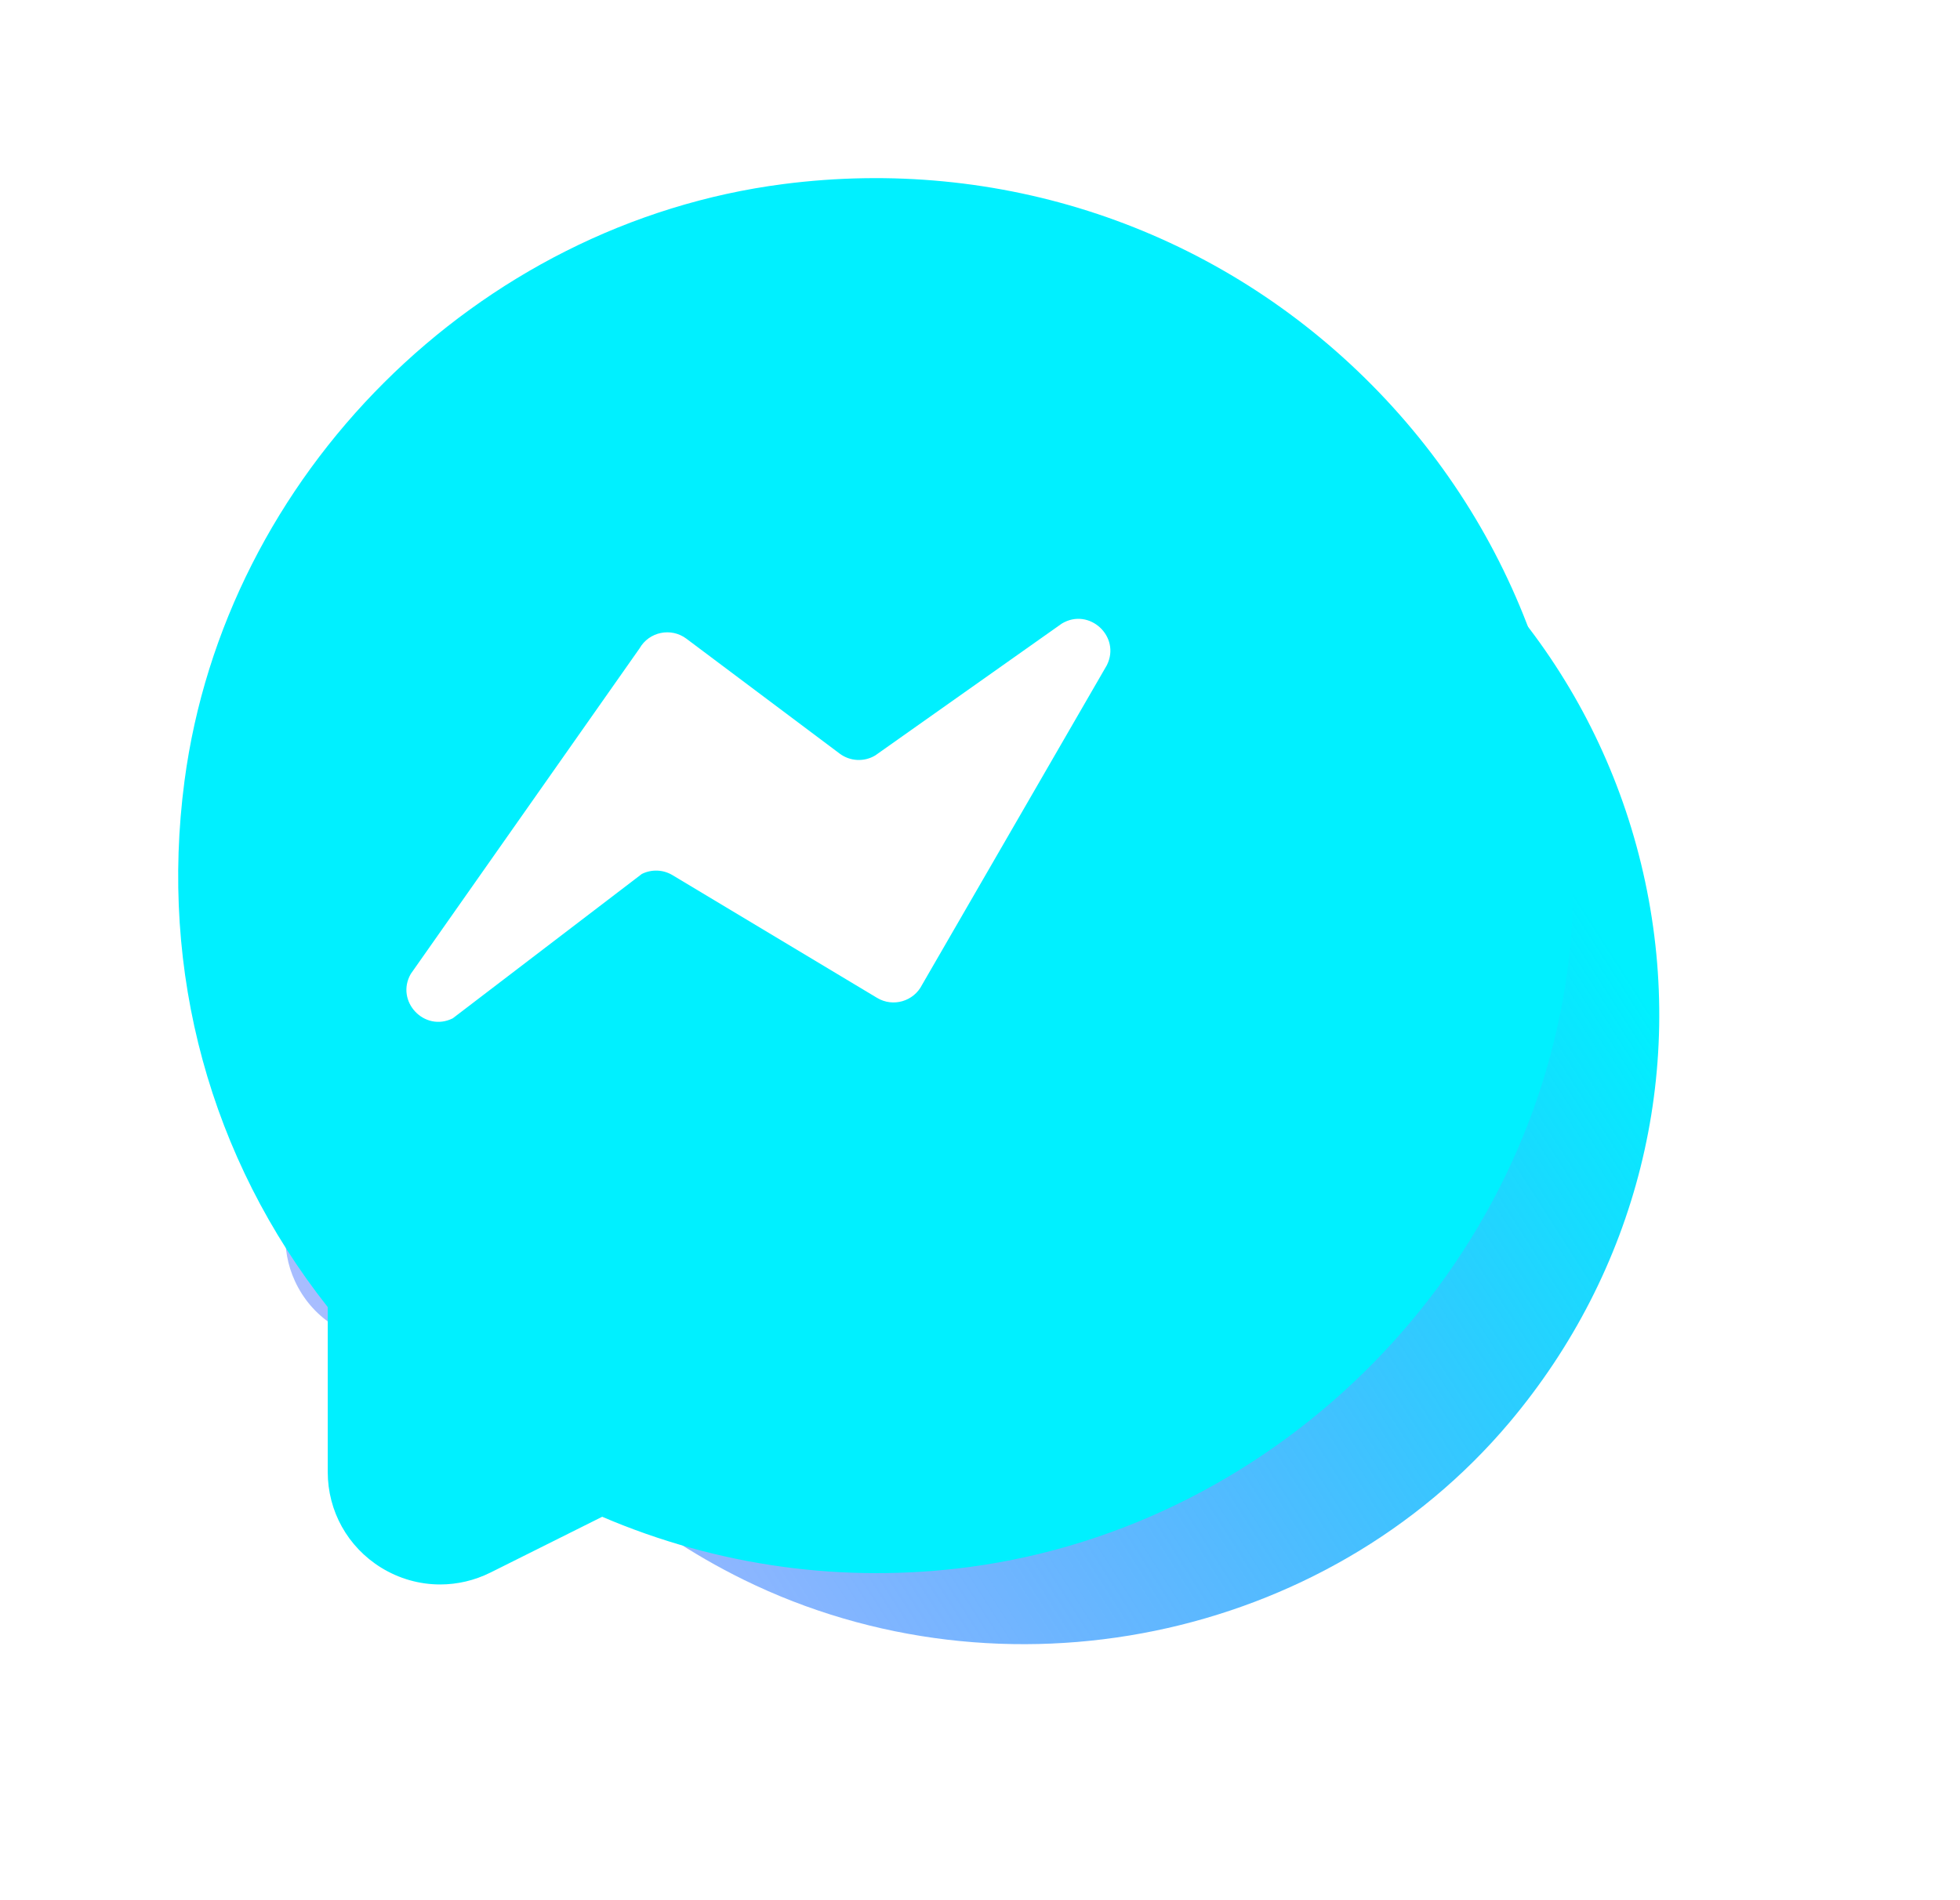 <svg width="33" height="32" viewBox="0 0 33 32" fill="none" xmlns="http://www.w3.org/2000/svg">
<g id="Group 15">
<g id="Group 13">
<path id="Vector" d="M5.582 22.298C5.319 22.123 5.105 21.876 4.967 21.577C4.713 21.028 4.761 20.402 5.095 19.902L6.495 17.803C6.25 14.898 7.178 12.093 9.123 9.877C12.244 6.321 17.609 5.278 21.88 7.398C24.888 8.89 27.008 11.605 27.699 14.848C28.39 18.09 27.558 21.407 25.417 23.951C22.315 27.635 16.89 28.75 12.518 26.602C10.775 25.745 9.302 24.444 8.237 22.822L6.33 22.577C6.057 22.541 5.802 22.445 5.582 22.298Z" fill="url(#paint0_linear_204_1317)"/>
</g>
<g id="Group 14">
<g id="Vector_2" filter="url(#filter0_bd_204_1317)">
<path d="M5.411 25.683C5.066 25.683 4.722 25.588 4.416 25.399C3.854 25.051 3.518 24.449 3.518 23.788V21.012C1.538 18.503 0.682 15.37 1.106 12.154C1.787 6.995 6.027 2.767 11.188 2.1C14.823 1.631 18.391 2.822 20.981 5.367C23.572 7.913 24.825 11.457 24.421 15.092C23.835 20.356 19.584 24.687 14.314 25.39C12.213 25.668 10.088 25.378 8.139 24.543L6.259 25.482C5.99 25.616 5.7 25.683 5.411 25.683Z" fill="#00F0FF"/>
</g>
<path id="Vector_3" d="M6.916 16.401L10.768 10.919C10.928 10.639 11.298 10.562 11.557 10.756L14.137 12.691C14.312 12.822 14.549 12.834 14.736 12.722L17.878 10.501C18.34 10.224 18.876 10.721 18.636 11.202L15.525 16.584C15.385 16.864 15.036 16.966 14.768 16.805L11.323 14.738C11.165 14.643 10.97 14.636 10.806 14.718L7.623 17.149C7.147 17.387 6.652 16.863 6.916 16.401V16.401Z" fill="white"/>
</g>
</g>
<defs>
<filter id="filter0_bd_204_1317" x="-3" y="-2" width="32.496" height="31.683" filterUnits="userSpaceOnUse" color-interpolation-filters="sRGB">
<feFlood flood-opacity="0" result="BackgroundImageFix"/>
<feGaussianBlur in="BackgroundImageFix" stdDeviation="2"/>
<feComposite in2="SourceAlpha" operator="in" result="effect1_backgroundBlur_204_1317"/>
<feColorMatrix in="SourceAlpha" type="matrix" values="0 0 0 0 0 0 0 0 0 0 0 0 0 0 0 0 0 0 127 0" result="hardAlpha"/>
<feOffset dx="2" dy="1"/>
<feGaussianBlur stdDeviation="1.5"/>
<feColorMatrix type="matrix" values="0 0 0 0 0 0 0 0 0 0 0 0 0 0 0 0 0 0 0.1 0"/>
<feBlend mode="normal" in2="effect1_backgroundBlur_204_1317" result="effect2_dropShadow_204_1317"/>
<feBlend mode="normal" in="SourceGraphic" in2="effect2_dropShadow_204_1317" result="shape"/>
</filter>
<linearGradient id="paint0_linear_204_1317" x1="25.76" y1="13.842" x2="0.547" y2="29.958" gradientUnits="userSpaceOnUse">
<stop stop-color="#00F0FF"/>
<stop offset="1" stop-color="#0500FF" stop-opacity="0.1"/>
</linearGradient>
</defs>
</svg>
